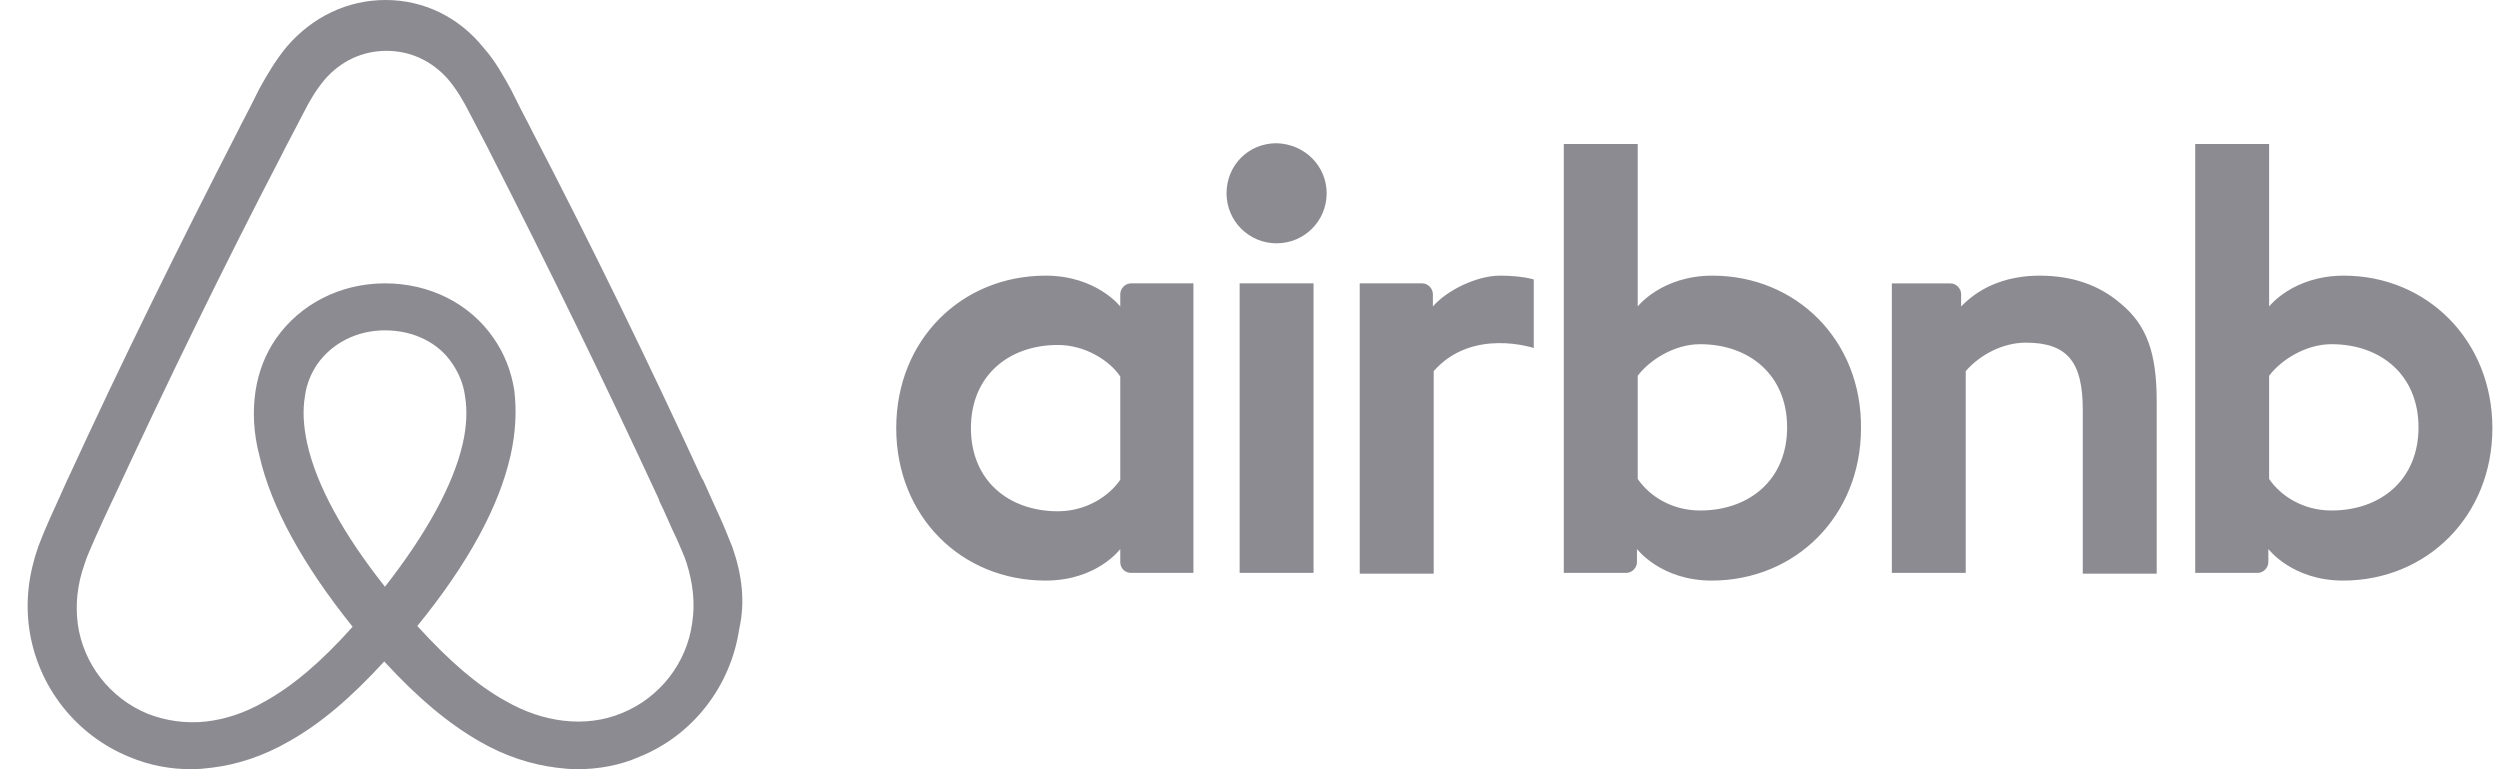 <svg width="65" height="20" viewBox="0 0 65 20" fill="none" xmlns="http://www.w3.org/2000/svg">
<path d="M34.493 5.025C34.493 5.746 33.912 6.326 33.191 6.326C32.471 6.326 31.89 5.746 31.89 5.025C31.89 4.305 32.451 3.724 33.191 3.724C33.933 3.744 34.493 4.325 34.493 5.025ZM29.127 7.648V7.968C29.127 7.968 28.507 7.167 27.186 7.167C25.004 7.167 23.302 8.829 23.302 11.131C23.302 13.414 24.984 15.095 27.186 15.095C28.527 15.095 29.127 14.274 29.127 14.274V14.614C29.127 14.775 29.248 14.895 29.408 14.895H31.029V7.367H29.408C29.248 7.367 29.127 7.508 29.127 7.648ZM29.127 12.473C28.828 12.913 28.227 13.293 27.506 13.293C26.225 13.293 25.244 12.493 25.244 11.131C25.244 9.77 26.225 8.969 27.506 8.969C28.207 8.969 28.848 9.369 29.127 9.79V12.473ZM32.231 7.367H34.152V14.895H32.231V7.367ZM60.939 7.167C59.618 7.167 58.997 7.968 58.997 7.968V3.744H57.075V14.895H58.697C58.857 14.895 58.977 14.755 58.977 14.615V14.274C58.977 14.274 59.598 15.095 60.919 15.095C63.101 15.095 64.802 13.414 64.802 11.132C64.802 8.849 63.101 7.167 60.939 7.167ZM60.619 13.273C59.878 13.273 59.297 12.893 58.997 12.453V9.77C59.297 9.369 59.938 8.949 60.619 8.949C61.9 8.949 62.881 9.75 62.881 11.111C62.881 12.473 61.9 13.273 60.619 13.273ZM56.074 10.431V14.915H54.152V10.651C54.152 9.41 53.752 8.909 52.671 8.909C52.091 8.909 51.49 9.209 51.109 9.65V14.895H49.188V7.368H50.709C50.869 7.368 50.989 7.508 50.989 7.648V7.968C51.55 7.388 52.29 7.167 53.031 7.167C53.872 7.167 54.573 7.408 55.133 7.888C55.814 8.449 56.074 9.169 56.074 10.431ZM44.523 7.167C43.202 7.167 42.581 7.968 42.581 7.968V3.744H40.659V14.895H42.28C42.441 14.895 42.561 14.755 42.561 14.615V14.274C42.561 14.274 43.182 15.095 44.502 15.095C46.685 15.095 48.386 13.414 48.386 11.132C48.407 8.849 46.705 7.167 44.523 7.167ZM44.202 13.273C43.462 13.273 42.881 12.893 42.581 12.453V9.77C42.881 9.369 43.522 8.949 44.202 8.949C45.484 8.949 46.465 9.75 46.465 11.111C46.465 12.473 45.484 13.273 44.202 13.273ZM38.997 7.167C39.578 7.167 39.878 7.267 39.878 7.267V9.049C39.878 9.049 38.276 8.508 37.276 9.65V14.915H35.353V7.367H36.975C37.136 7.367 37.255 7.508 37.255 7.648V7.968C37.616 7.548 38.397 7.167 38.997 7.167ZM19.038 14.214C18.938 13.974 18.838 13.714 18.738 13.493C18.577 13.133 18.417 12.793 18.277 12.473L18.257 12.453C16.876 9.449 15.395 6.407 13.833 3.404L13.773 3.284C13.608 2.972 13.448 2.658 13.293 2.343C13.092 1.982 12.892 1.602 12.572 1.241C11.931 0.441 11.01 0 10.029 0C9.028 0 8.127 0.441 7.467 1.201C7.167 1.561 6.946 1.942 6.746 2.302C6.59 2.618 6.43 2.932 6.266 3.243L6.206 3.364C4.664 6.366 3.163 9.409 1.782 12.412L1.761 12.452C1.621 12.773 1.461 13.113 1.301 13.473C1.201 13.694 1.101 13.934 1.001 14.194C0.74 14.934 0.66 15.635 0.761 16.356C0.981 17.858 1.982 19.119 3.363 19.68C3.884 19.9 4.424 20 4.985 20C5.145 20 5.345 19.98 5.505 19.96C6.166 19.88 6.847 19.66 7.507 19.279C8.328 18.819 9.109 18.158 9.99 17.198C10.871 18.158 11.671 18.819 12.472 19.279C13.133 19.66 13.814 19.88 14.474 19.96C14.634 19.98 14.835 20 14.995 20C15.556 20 16.116 19.9 16.616 19.68C18.018 19.119 18.999 17.838 19.219 16.356C19.378 15.656 19.298 14.955 19.038 14.214ZM10.009 15.255C8.928 13.894 8.227 12.613 7.987 11.532C7.887 11.071 7.867 10.671 7.927 10.311C7.967 9.99 8.087 9.71 8.248 9.47C8.628 8.929 9.269 8.589 10.009 8.589C10.75 8.589 11.411 8.909 11.771 9.47C11.932 9.71 12.052 9.99 12.092 10.311C12.152 10.671 12.132 11.091 12.032 11.532C11.791 12.593 11.09 13.874 10.009 15.255ZM17.997 16.196C17.857 17.237 17.156 18.138 16.175 18.539C15.695 18.739 15.174 18.799 14.654 18.739C14.153 18.679 13.653 18.518 13.132 18.218C12.412 17.818 11.691 17.198 10.85 16.276C12.171 14.655 12.972 13.173 13.272 11.852C13.413 11.231 13.433 10.671 13.372 10.15C13.293 9.65 13.112 9.189 12.832 8.789C12.211 7.888 11.17 7.367 10.009 7.367C8.848 7.367 7.807 7.908 7.186 8.789C6.906 9.189 6.726 9.65 6.646 10.15C6.566 10.671 6.586 11.251 6.746 11.852C7.046 13.173 7.867 14.675 9.168 16.296C8.347 17.217 7.606 17.838 6.886 18.238C6.365 18.539 5.865 18.699 5.365 18.759C4.824 18.819 4.303 18.739 3.843 18.559C2.862 18.158 2.161 17.257 2.021 16.216C1.961 15.716 2.001 15.216 2.202 14.655C2.261 14.454 2.362 14.255 2.462 14.014C2.602 13.694 2.762 13.353 2.922 13.013L2.942 12.973C4.324 9.99 5.805 6.947 7.346 3.985L7.406 3.864C7.567 3.564 7.727 3.244 7.887 2.943C8.047 2.623 8.227 2.323 8.448 2.062C8.868 1.582 9.428 1.322 10.049 1.322C10.67 1.322 11.23 1.582 11.651 2.062C11.871 2.323 12.051 2.624 12.211 2.943C12.372 3.244 12.532 3.564 12.692 3.864L12.752 3.985C14.27 6.96 15.732 9.963 17.136 12.993V13.013C17.297 13.334 17.437 13.694 17.597 14.015C17.697 14.255 17.797 14.455 17.857 14.655C18.017 15.175 18.077 15.676 17.997 16.196Z" fill="#191825" fill-opacity="0.5"/>
</svg>
